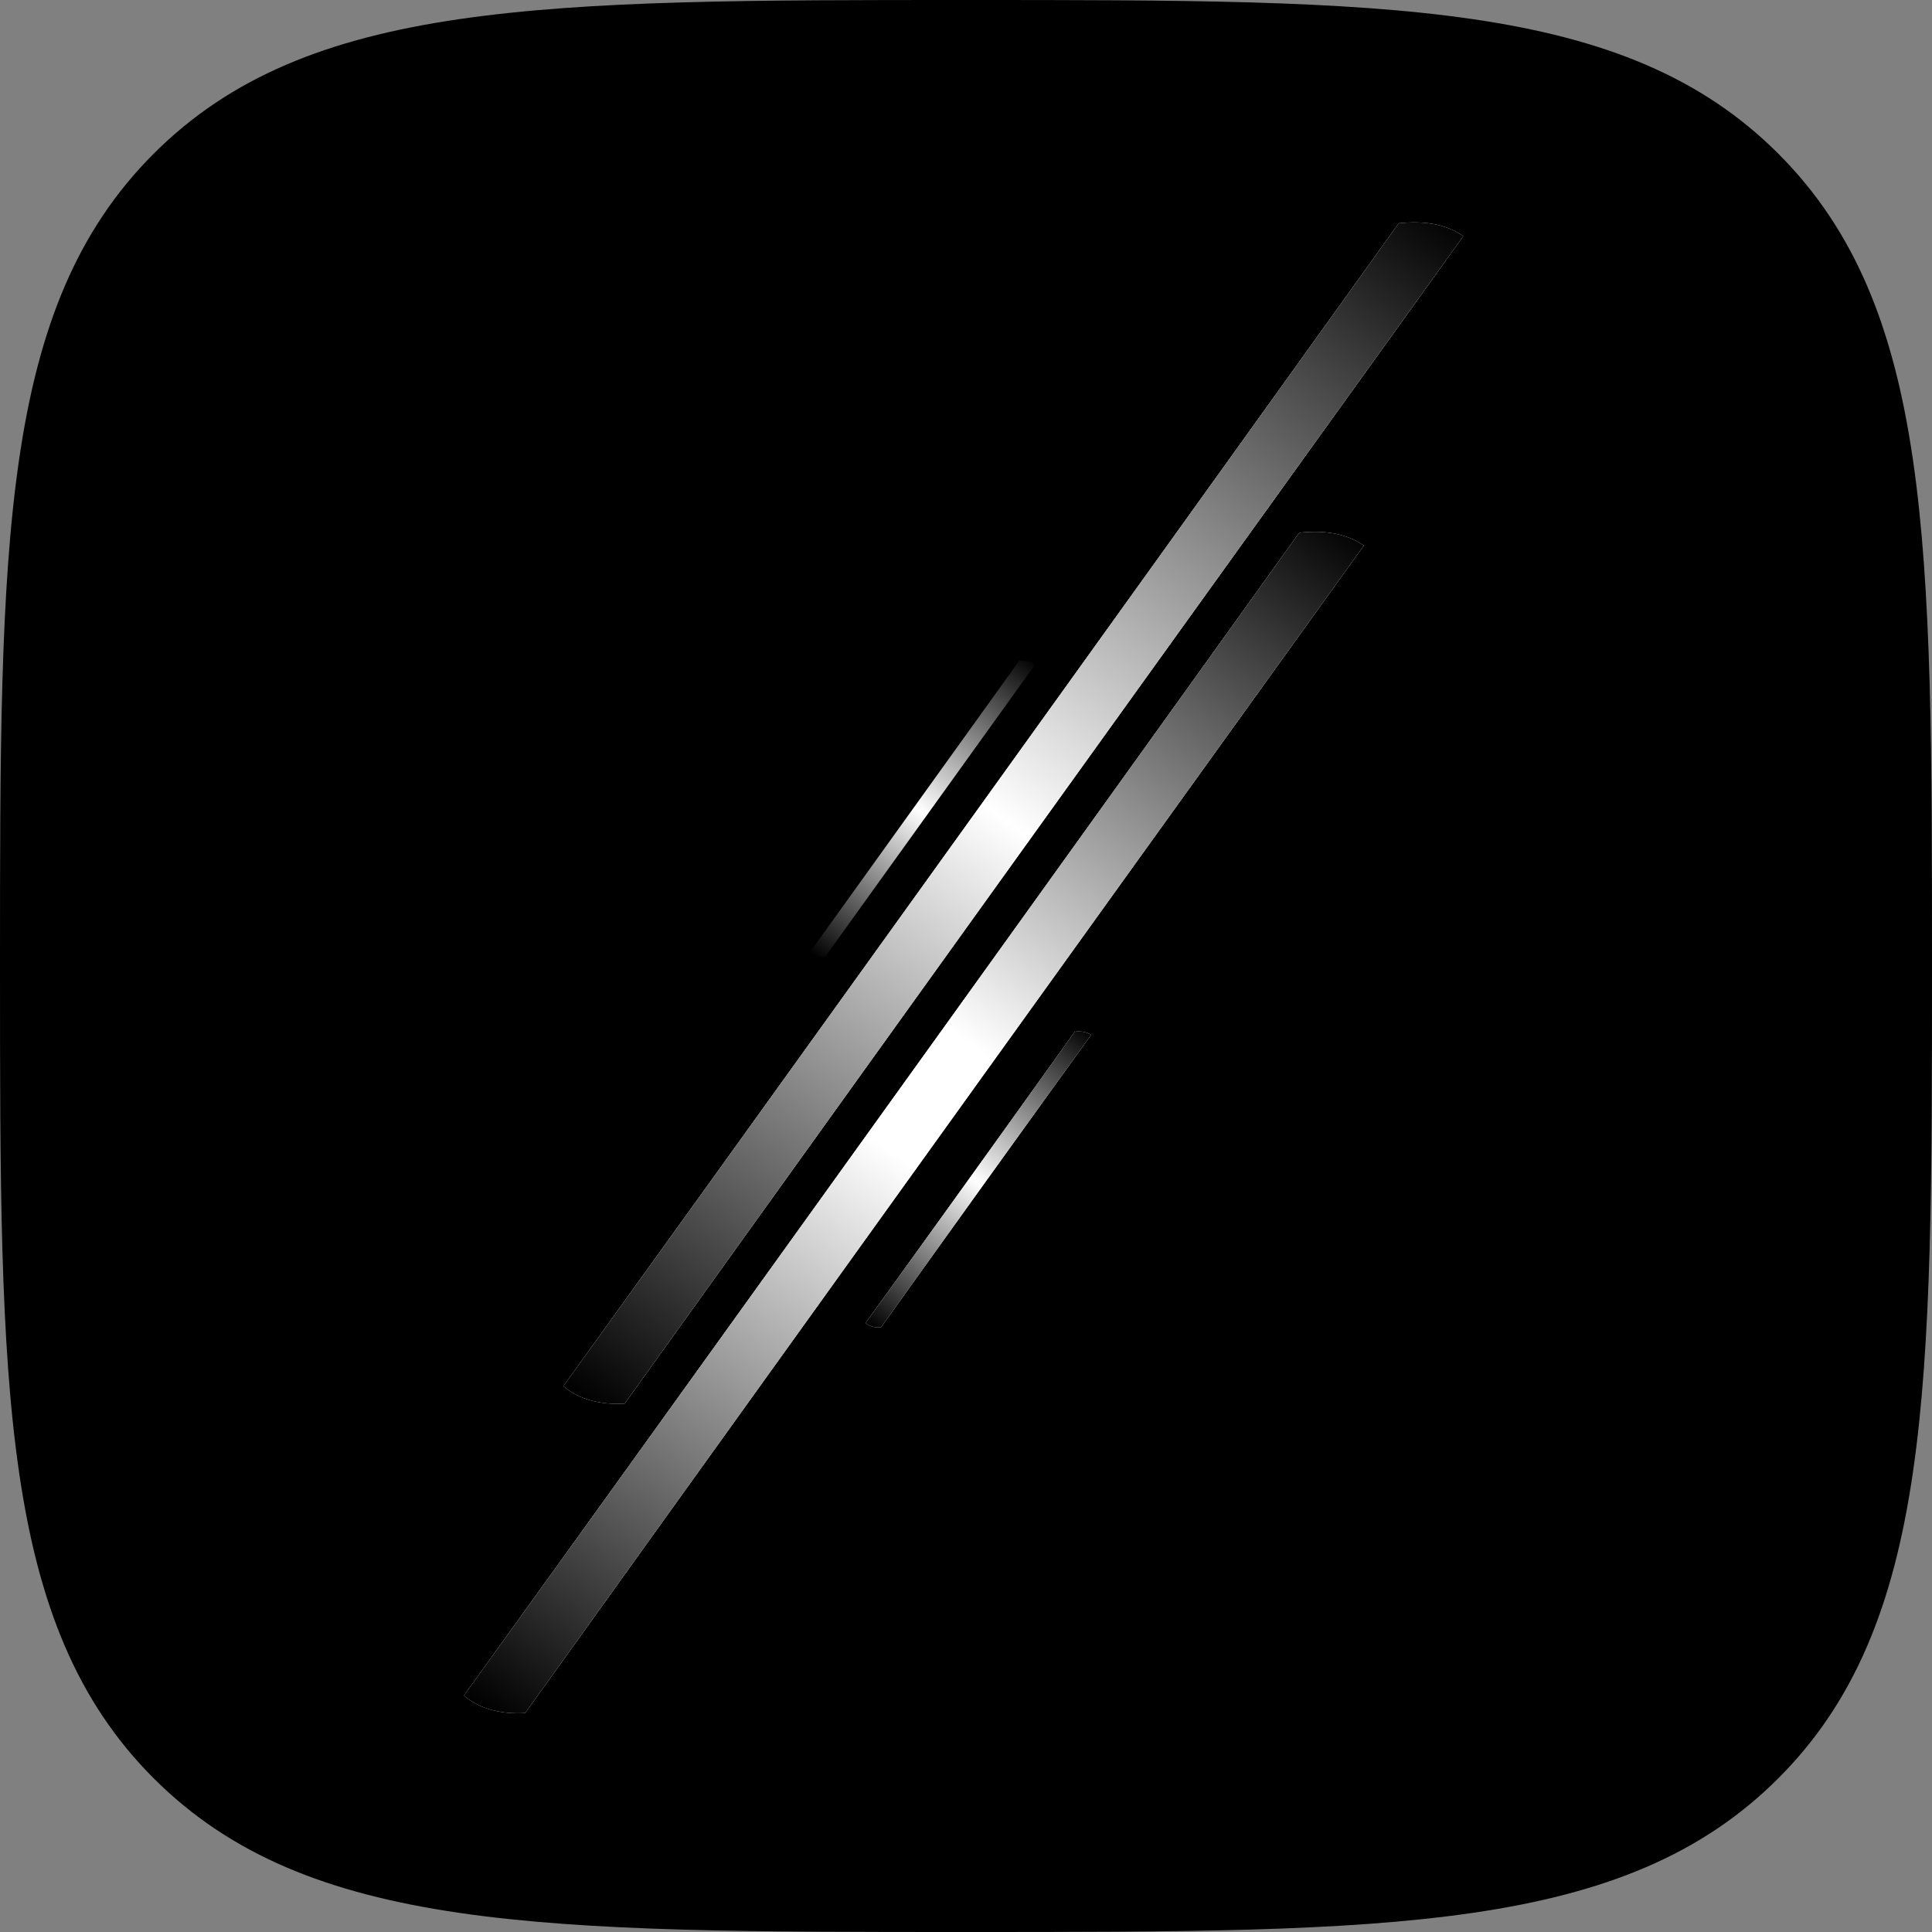 <svg width="200" height="200" viewBox="0 0 200 200" fill="none" xmlns="http://www.w3.org/2000/svg">
<rect x="0" y="0" width="200" height="200" fill="#808080" stroke="none"/>
<path fill-rule="evenodd" clip-rule="evenodd" d="M100 200C143.82 200 168.18 200 184.09 184.09C200 168.18 200 143.82 200 100C200 56.181 200 31.821 184.09 15.91C168.18 0 143.82 0 100 0C56.181 0 31.821 0 15.91 15.91C0 31.821 0 56.181 0 100C0 143.82 0 168.18 15.91 184.09C31.821 200 56.181 200 100 200Z" fill="black"/>
<path d="M151.485 24.441C149.551 23.112 147.268 22.856 144.794 23.112L58.32 143.494C60.005 144.954 62.347 145.441 64.662 145.303L151.485 24.441Z" fill="white"/>
<path d="M151.485 24.441C149.551 23.112 147.268 22.856 144.794 23.112L58.32 143.494C60.005 144.954 62.347 145.441 64.662 145.303L151.485 24.441Z" fill="url(#paint0_linear_1989_62506)"/>
<path d="M107.178 68.754C106.691 68.419 106.119 68.359 105.5 68.419L83.836 98.583C84.257 98.951 84.843 99.07 85.428 99.037L107.185 68.754H107.178Z" fill="url(#paint1_linear_1989_62506)"/>
<path d="M112.944 107.129C112.457 106.794 111.884 106.734 111.266 106.794L89.602 136.958C90.023 137.327 90.608 137.445 91.194 137.412L112.95 107.129H112.944Z" fill="white"/>
<path d="M112.944 107.129C112.457 106.794 111.884 106.734 111.266 106.794L89.602 136.958C90.023 137.327 90.608 137.445 91.194 137.412L112.95 107.129H112.944Z" fill="url(#paint2_linear_1989_62506)"/>
<path d="M141.188 56.472C139.254 55.144 136.971 54.887 134.497 55.144L48.023 175.525C49.708 176.986 52.05 177.473 54.365 177.334L141.188 56.472Z" fill="white"/>
<path d="M141.188 56.472C139.254 55.144 136.971 54.887 134.497 55.144L48.023 175.525C49.708 176.986 52.05 177.473 54.365 177.334L141.188 56.472Z" fill="url(#paint3_linear_1989_62506)"/>
<defs>
<linearGradient id="paint0_linear_1989_62506" x1="151.667" y1="23.091" x2="62.387" y2="146.479" gradientUnits="userSpaceOnUse">
<stop/>
<stop offset="0.512" stop-color="white"/>
<stop offset="1"/>
</linearGradient>
<linearGradient id="paint1_linear_1989_62506" x1="107.23" y1="68.415" x2="84.862" y2="99.336" gradientUnits="userSpaceOnUse">
<stop/>
<stop offset="0.512" stop-color="white"/>
<stop offset="1"/>
</linearGradient>
<linearGradient id="paint2_linear_1989_62506" x1="112.996" y1="106.79" x2="90.628" y2="137.711" gradientUnits="userSpaceOnUse">
<stop/>
<stop offset="0.512" stop-color="white"/>
<stop offset="1"/>
</linearGradient>
<linearGradient id="paint3_linear_1989_62506" x1="141.371" y1="55.122" x2="52.09" y2="178.51" gradientUnits="userSpaceOnUse">
<stop/>
<stop offset="0.439" stop-color="white"/>
<stop offset="0.53" stop-color="white"/>
<stop offset="1"/>
</linearGradient>
</defs>
</svg>
